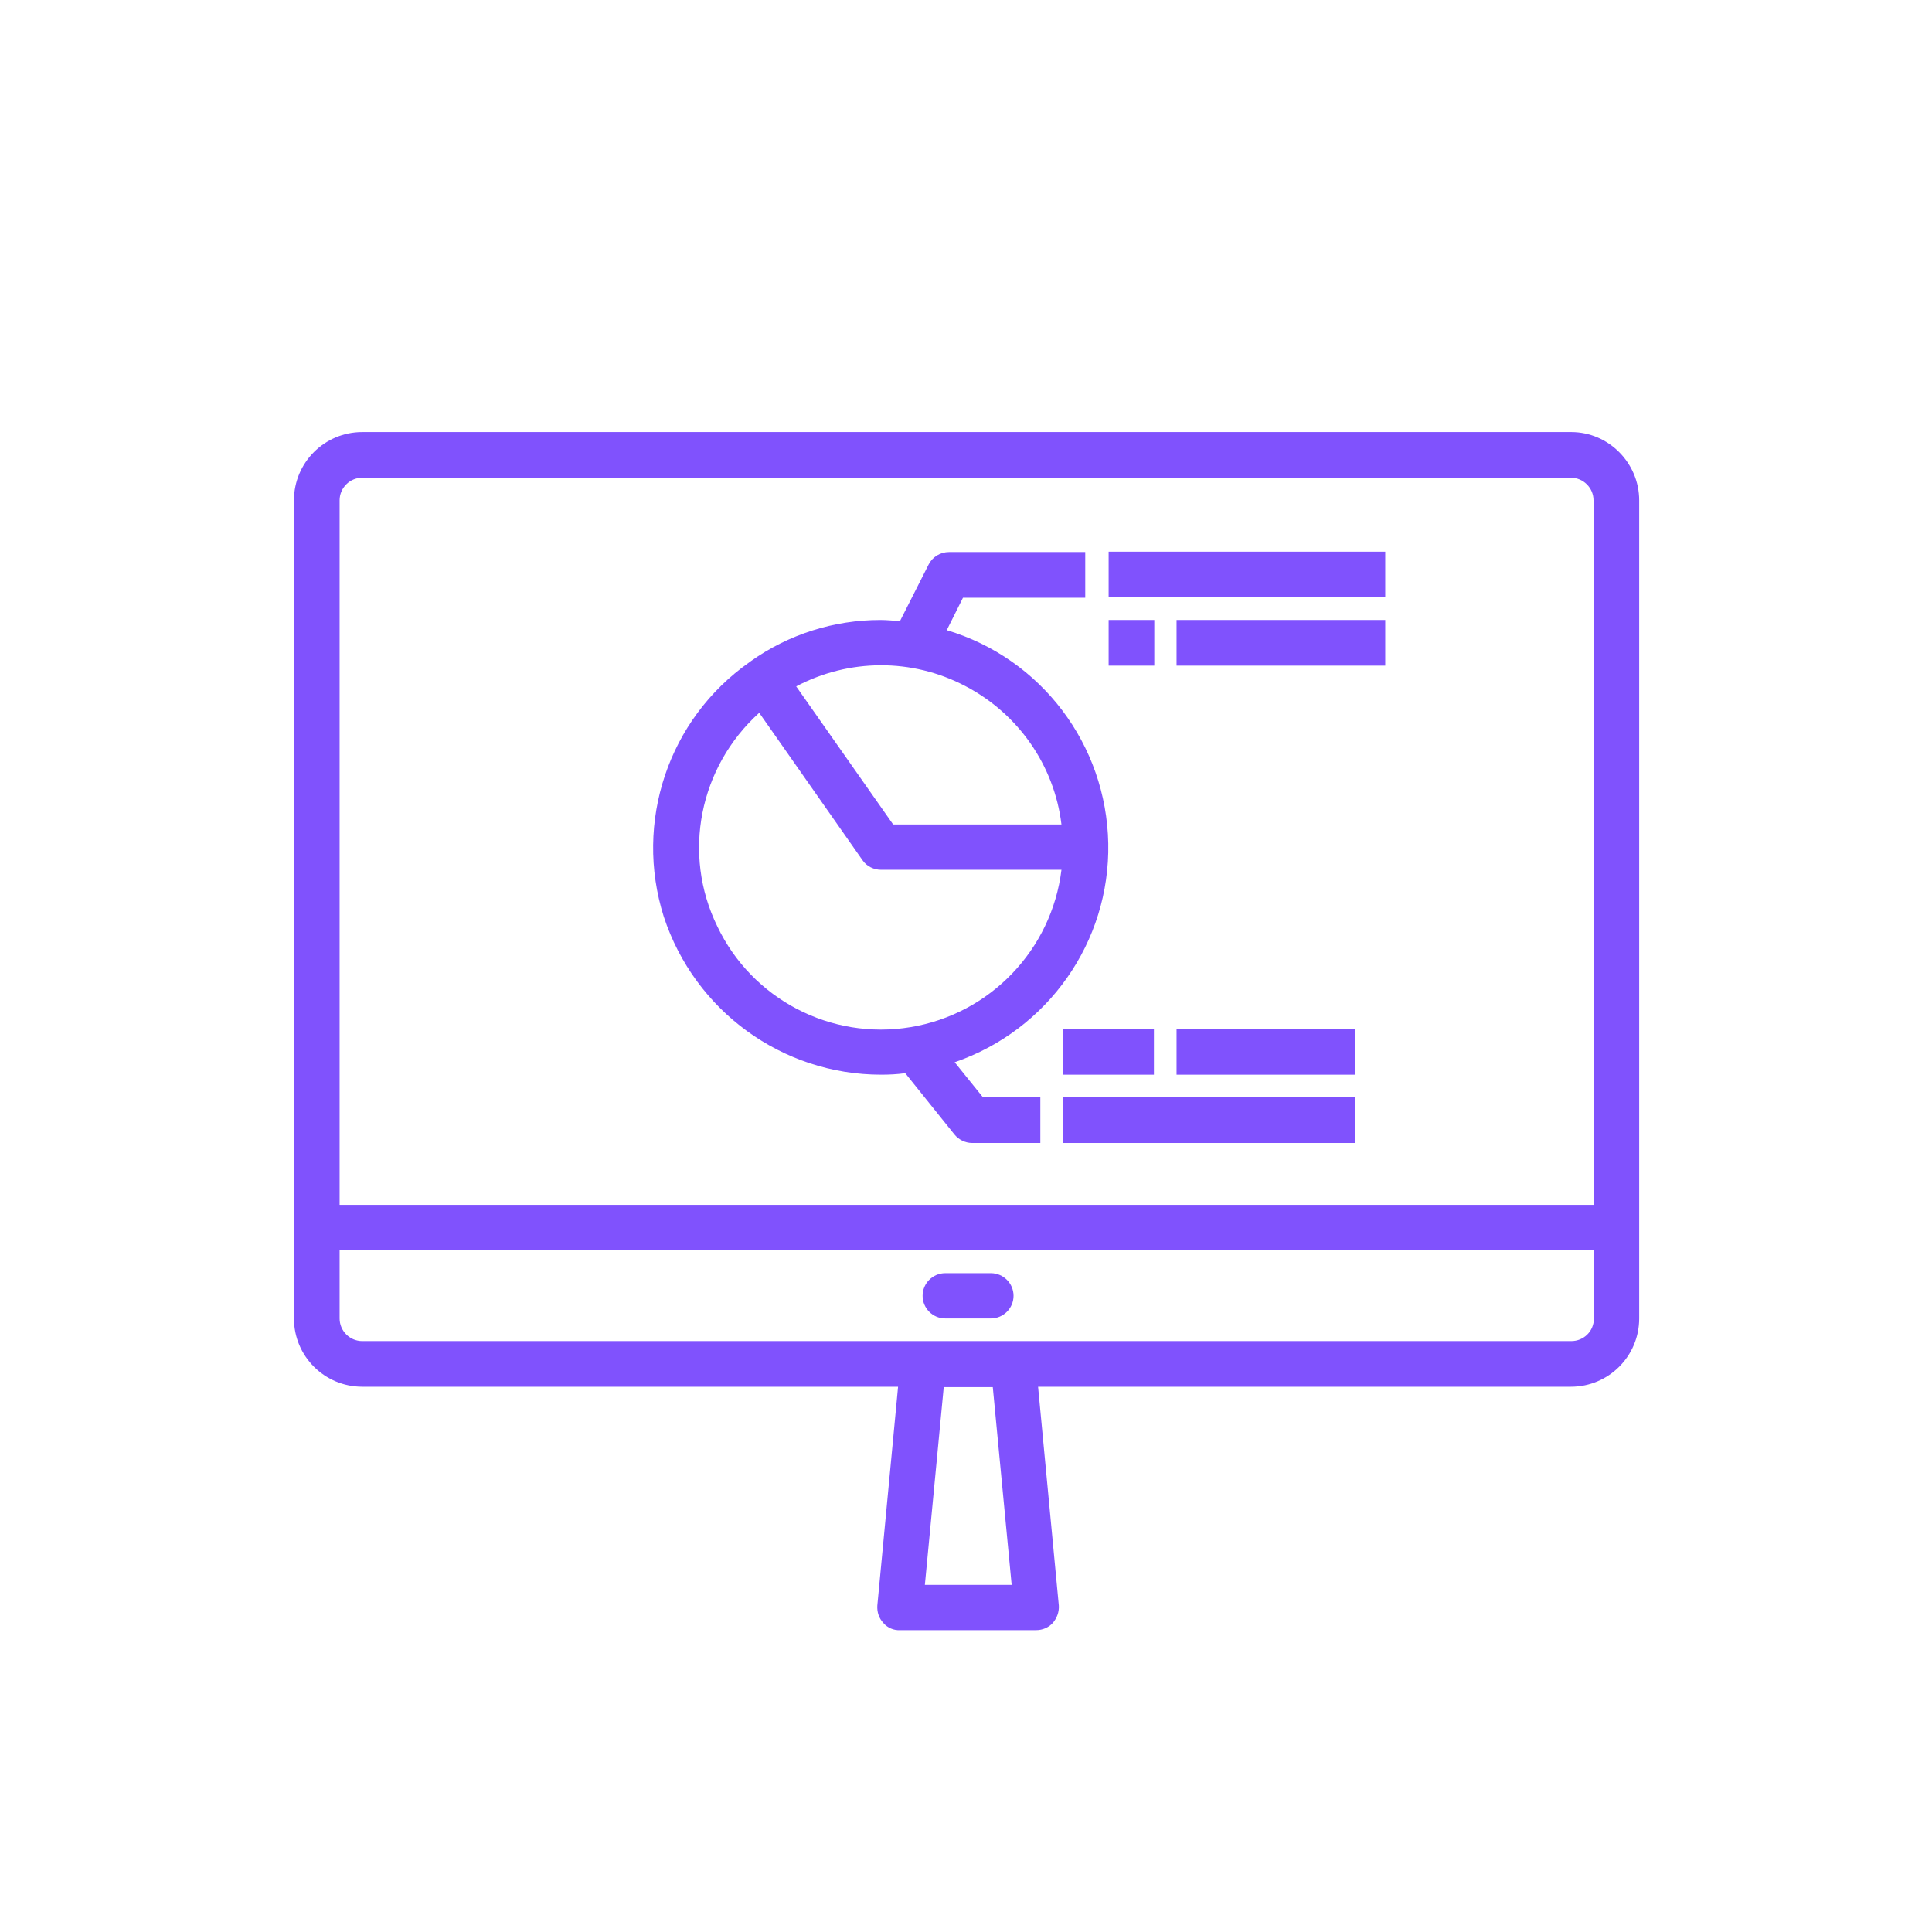 <?xml version="1.0" encoding="utf-8"?>
<!-- Generator: Adobe Illustrator 25.0.1, SVG Export Plug-In . SVG Version: 6.00 Build 0)  -->
<svg version="1.1" fill="#8052FD" id="Layer_1" xmlns="http://www.w3.org/2000/svg" xmlns:xlink="http://www.w3.org/1999/xlink" x="0px" y="0px"
	 viewBox="0 0 512 512" style="enable-background:new 0 0 512 512;" xml:space="preserve">

	
	


<g>
	<path d="M416.4,114.5H96c-10,0-18.1,8.1-18.1,18.1v216.8c0,10,8.1,18.1,18.1,18.1H238l-5.5,58
		c-0.1,1.7,0.4,3.3,1.6,4.6c1.1,1.3,2.8,2,4.4,1.9h36.1c1.7,0,3.3-0.7,4.4-1.9c1.1-1.3,1.7-2.9,1.6-4.6l-5.5-58h141.2
		c10,0,18.1-8.1,18.1-18.1V132.6C434.4,122.7,426.3,114.5,416.4,114.5z M96,126.6h320.3c3.3,0,6,2.7,6,6v186.7H90V132.6
		C90,129.3,92.7,126.6,96,126.6z M268.1,420h-23l5-52.4h13L268.1,420z M416.4,355.4H96c-3.3,0-6-2.7-6-6v-18.1h332.4v18.1
		C422.4,352.8,419.7,355.4,416.4,355.4z"/>
	<path d="M262.6,337.4h-12.1c-3.3,0-6,2.7-6,6c0,3.3,2.7,6,6,6h12.1c3.3,0,6-2.7,6-6
		C268.6,340.1,265.9,337.4,262.6,337.4z"/>
	<path d="M233.5,284.8c2.1,0,4.3-0.1,6.4-0.4l13,16.2c1.1,1.4,2.9,2.3,4.7,2.3h18.1v-12.1h-15.2l-7.5-9.3
		c24.7-8.5,41.2-31.9,40.7-58c-0.5-26.1-17.7-49-42.8-56.5l4.3-8.6h32.4v-12.1h-36.1c-2.3,0-4.4,1.3-5.4,3.3l-7.6,15
		c-1.7-0.1-3.4-0.3-5.2-0.3c-12.3,0-24.3,3.8-34.3,10.9c-0.1,0.1-0.1,0.1-0.2,0.1c-0.1,0.1-0.1,0.1-0.2,0.2
		c-21.5,15.1-30.6,42.4-22.7,67.4C184.1,267.9,207.3,284.8,233.5,284.8z M281.3,218.5h-44.6L211,181.9c14-7.4,30.7-7.5,44.8-0.1
		C269.8,189.1,279.4,202.8,281.3,218.5z M201.2,188.9l27.4,39.1c1.1,1.6,3,2.5,4.9,2.5h47.8c-2.6,21.2-18.9,38.2-40,41.7
		c-21.1,3.5-42-7.4-51.2-26.7C180.7,226.3,185.3,203.3,201.2,188.9z"/>
	<path d="M293.8,146.2h73.3v12.1h-73.3V146.2z"/>
	<path d="M311.8,164.3h55.3v12.1h-55.3V164.3z"/>
	<path d="M293.8,164.3h12.1v12.1h-12.1V164.3z"/>
	<path d="M281.7,290.8h77.5v12.1h-77.5V290.8z"/>
	<path d="M311.8,272.7h47.4v12.1h-47.4V272.7z"/>
	<path d="M281.7,272.7h24.1v12.1h-24.1V272.7z"/>
</g>
</svg>
